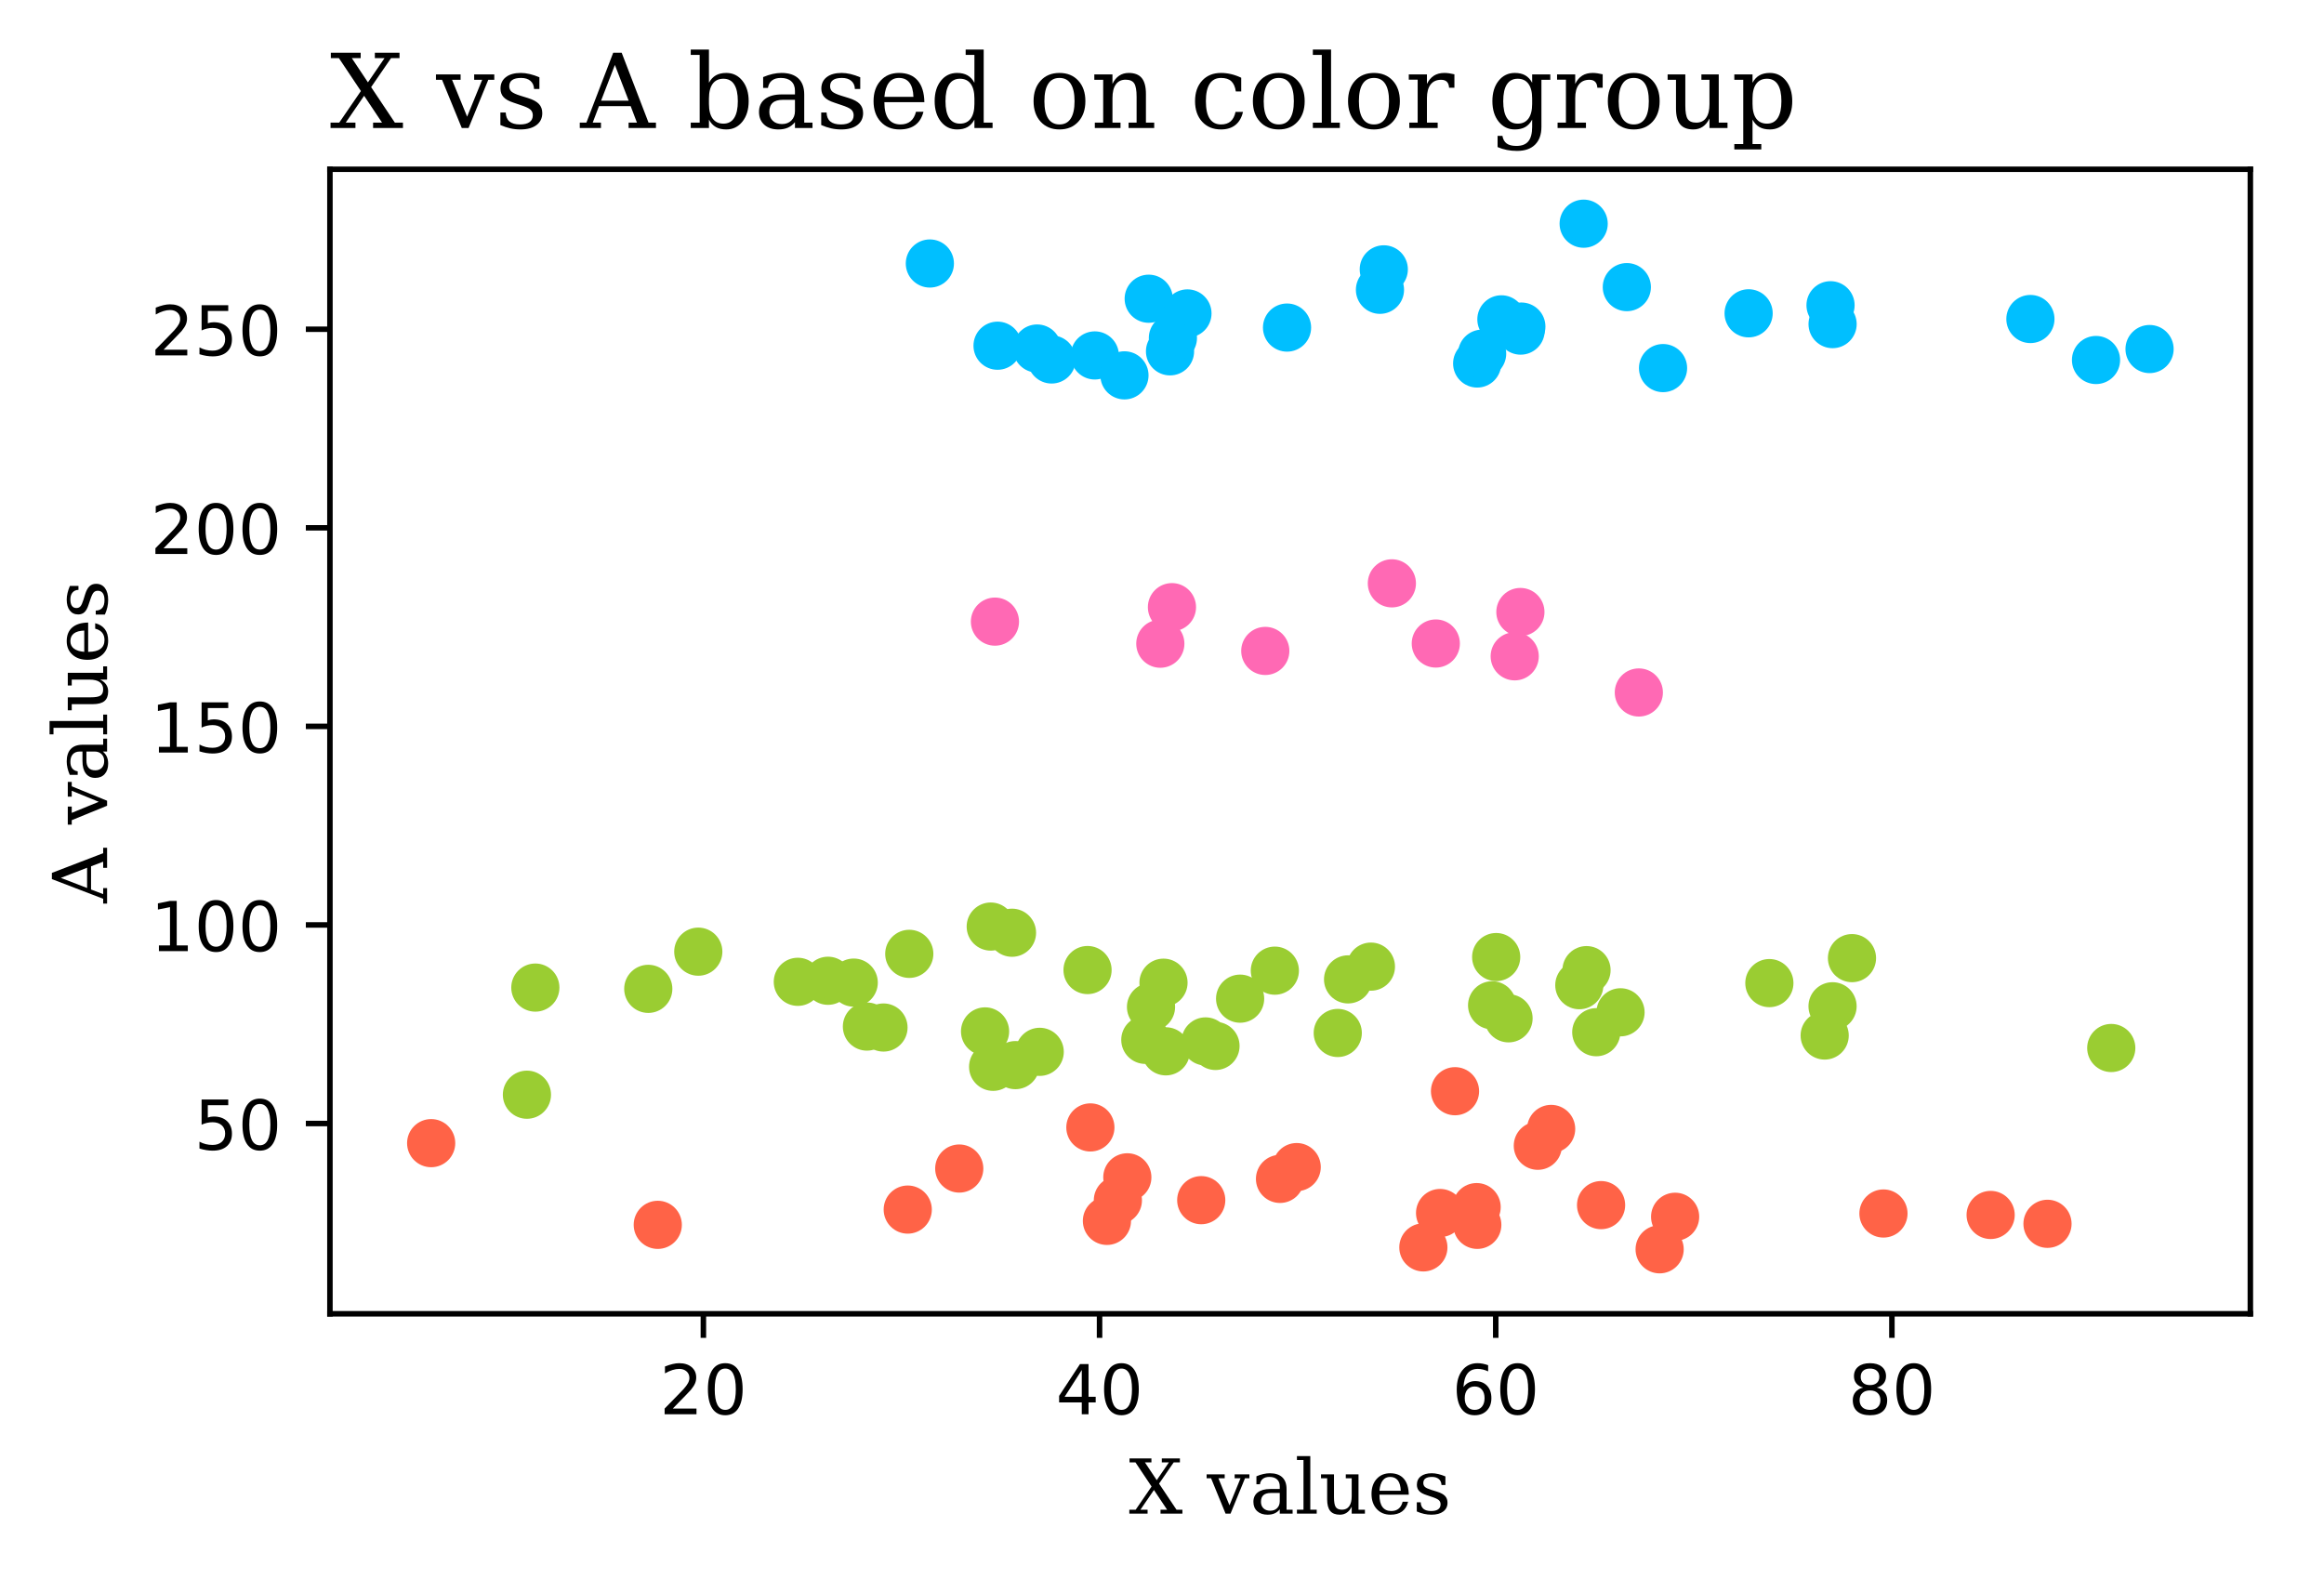 <?xml version="1.0" encoding="utf-8" standalone="no"?>
<!DOCTYPE svg PUBLIC "-//W3C//DTD SVG 1.1//EN"
  "http://www.w3.org/Graphics/SVG/1.1/DTD/svg11.dtd">
<!-- Created with matplotlib (https://matplotlib.org/) -->
<svg height="229.442pt" version="1.1" viewBox="0 0 337.633 229.442" width="337.633pt" xmlns="http://www.w3.org/2000/svg" xmlns:xlink="http://www.w3.org/1999/xlink">
 <defs>
  <style type="text/css">
*{stroke-linecap:butt;stroke-linejoin:round;}
  </style>
 </defs>
 <g id="figure_1">
  <g id="patch_1">
   <path d="M 0 229.442 
L 337.633 229.442 
L 337.633 0 
L 0 0 
z
" style="fill:#ffffff;"/>
  </g>
  <g id="axes_1">
   <g id="patch_2">
    <path d="M 47.933 190.918 
L 326.933 190.918 
L 326.933 24.598 
L 47.933 24.598 
z
" style="fill:#ffffff;"/>
   </g>
   <g id="PathCollection_1">
    <defs>
     <path d="M 0 3 
C 0.796 3 1.559 2.684 2.121 2.121 
C 2.684 1.559 3 0.796 3 0 
C 3 -0.796 2.684 -1.559 2.121 -2.121 
C 1.559 -2.684 0.796 -3 0 -3 
C -0.796 -3 -1.559 -2.684 -2.121 -2.121 
C -2.684 -1.559 -3 -0.796 -3 0 
C -3 0.796 -2.684 1.559 -2.121 2.121 
C -1.559 2.684 -0.796 3 0 3 
z
" id="m7a467b041b" style="stroke:#9acd32;"/>
    </defs>
    <g clip-path="url(#p8c540d943d)">
     <use style="fill:#9acd32;stroke:#9acd32;" x="147.52" xlink:href="#m7a467b041b" y="154.781"/>
     <use style="fill:#9acd32;stroke:#9acd32;" x="231.907" xlink:href="#m7a467b041b" y="149.996"/>
     <use style="fill:#9acd32;stroke:#9acd32;" x="219.162" xlink:href="#m7a467b041b" y="147.979"/>
     <use style="fill:#9acd32;stroke:#9acd32;" x="266.235" xlink:href="#m7a467b041b" y="146.228"/>
     <use style="fill:#9acd32;stroke:#9acd32;" x="128.354" xlink:href="#m7a467b041b" y="149.316"/>
     <use style="fill:#9acd32;stroke:#9acd32;" x="143.111" xlink:href="#m7a467b041b" y="149.881"/>
     <use style="fill:#9acd32;stroke:#9acd32;" x="115.909" xlink:href="#m7a467b041b" y="142.674"/>
     <use style="fill:#9acd32;stroke:#9acd32;" x="195.85" xlink:href="#m7a467b041b" y="142.321"/>
     <use style="fill:#9acd32;stroke:#9acd32;" x="257.055" xlink:href="#m7a467b041b" y="142.861"/>
     <use style="fill:#9acd32;stroke:#9acd32;" x="125.948" xlink:href="#m7a467b041b" y="149.178"/>
     <use style="fill:#9acd32;stroke:#9acd32;" x="180.165" xlink:href="#m7a467b041b" y="145.123"/>
     <use style="fill:#9acd32;stroke:#9acd32;" x="94.182" xlink:href="#m7a467b041b" y="143.697"/>
     <use style="fill:#9acd32;stroke:#9acd32;" x="269.058" xlink:href="#m7a467b041b" y="139.232"/>
     <use style="fill:#9acd32;stroke:#9acd32;" x="216.775" xlink:href="#m7a467b041b" y="146.088"/>
     <use style="fill:#9acd32;stroke:#9acd32;" x="101.448" xlink:href="#m7a467b041b" y="138.293"/>
     <use style="fill:#9acd32;stroke:#9acd32;" x="194.351" xlink:href="#m7a467b041b" y="150.108"/>
     <use style="fill:#9acd32;stroke:#9acd32;" x="167.22" xlink:href="#m7a467b041b" y="146.328"/>
     <use style="fill:#9acd32;stroke:#9acd32;" x="132.101" xlink:href="#m7a467b041b" y="138.611"/>
     <use style="fill:#9acd32;stroke:#9acd32;" x="175.145" xlink:href="#m7a467b041b" y="151.337"/>
     <use style="fill:#9acd32;stroke:#9acd32;" x="229.444" xlink:href="#m7a467b041b" y="143.165"/>
     <use style="fill:#9acd32;stroke:#9acd32;" x="169.375" xlink:href="#m7a467b041b" y="152.776"/>
     <use style="fill:#9acd32;stroke:#9acd32;" x="166.394" xlink:href="#m7a467b041b" y="151.108"/>
     <use style="fill:#9acd32;stroke:#9acd32;" x="157.999" xlink:href="#m7a467b041b" y="140.964"/>
     <use style="fill:#9acd32;stroke:#9acd32;" x="185.211" xlink:href="#m7a467b041b" y="141.053"/>
     <use style="fill:#9acd32;stroke:#9acd32;" x="77.775" xlink:href="#m7a467b041b" y="143.513"/>
     <use style="fill:#9acd32;stroke:#9acd32;" x="176.588" xlink:href="#m7a467b041b" y="151.994"/>
     <use style="fill:#9acd32;stroke:#9acd32;" x="306.726" xlink:href="#m7a467b041b" y="152.292"/>
     <use style="fill:#9acd32;stroke:#9acd32;" x="143.936" xlink:href="#m7a467b041b" y="134.645"/>
     <use style="fill:#9acd32;stroke:#9acd32;" x="147.024" xlink:href="#m7a467b041b" y="135.542"/>
     <use style="fill:#9acd32;stroke:#9acd32;" x="235.431" xlink:href="#m7a467b041b" y="147.105"/>
     <use style="fill:#9acd32;stroke:#9acd32;" x="120.294" xlink:href="#m7a467b041b" y="142.522"/>
     <use style="fill:#9acd32;stroke:#9acd32;" x="144.283" xlink:href="#m7a467b041b" y="155.026"/>
     <use style="fill:#9acd32;stroke:#9acd32;" x="230.491" xlink:href="#m7a467b041b" y="140.977"/>
     <use style="fill:#9acd32;stroke:#9acd32;" x="169.033" xlink:href="#m7a467b041b" y="142.804"/>
     <use style="fill:#9acd32;stroke:#9acd32;" x="76.553" xlink:href="#m7a467b041b" y="159.08"/>
     <use style="fill:#9acd32;stroke:#9acd32;" x="217.366" xlink:href="#m7a467b041b" y="139.077"/>
     <use style="fill:#9acd32;stroke:#9acd32;" x="265.091" xlink:href="#m7a467b041b" y="150.478"/>
     <use style="fill:#9acd32;stroke:#9acd32;" x="199.167" xlink:href="#m7a467b041b" y="140.468"/>
     <use style="fill:#9acd32;stroke:#9acd32;" x="151.05" xlink:href="#m7a467b041b" y="152.85"/>
     <use style="fill:#9acd32;stroke:#9acd32;" x="124.03" xlink:href="#m7a467b041b" y="142.79"/>
    </g>
   </g>
   <g id="PathCollection_2">
    <defs>
     <path d="M 0 3 
C 0.796 3 1.559 2.684 2.121 2.121 
C 2.684 1.559 3 0.796 3 0 
C 3 -0.796 2.684 -1.559 2.121 -2.121 
C 1.559 -2.684 0.796 -3 0 -3 
C -0.796 -3 -1.559 -2.684 -2.121 -2.121 
C -2.684 -1.559 -3 -0.796 -3 0 
C -3 0.796 -2.684 1.559 -2.121 2.121 
C -1.559 2.684 -0.796 3 0 3 
z
" id="ma17509a9e3" style="stroke:#00bfff;"/>
    </defs>
    <g clip-path="url(#p8c540d943d)">
     <use style="fill:#00bfff;stroke:#00bfff;" x="265.942" xlink:href="#ma17509a9e3" y="44.359"/>
     <use style="fill:#00bfff;stroke:#00bfff;" x="220.918" xlink:href="#ma17509a9e3" y="48.042"/>
     <use style="fill:#00bfff;stroke:#00bfff;" x="312.291" xlink:href="#ma17509a9e3" y="50.722"/>
     <use style="fill:#00bfff;stroke:#00bfff;" x="186.982" xlink:href="#ma17509a9e3" y="47.602"/>
     <use style="fill:#00bfff;stroke:#00bfff;" x="172.514" xlink:href="#ma17509a9e3" y="45.546"/>
     <use style="fill:#00bfff;stroke:#00bfff;" x="152.781" xlink:href="#ma17509a9e3" y="52.237"/>
     <use style="fill:#00bfff;stroke:#00bfff;" x="201.038" xlink:href="#ma17509a9e3" y="39.141"/>
     <use style="fill:#00bfff;stroke:#00bfff;" x="218.125" xlink:href="#ma17509a9e3" y="46.407"/>
     <use style="fill:#00bfff;stroke:#00bfff;" x="254.041" xlink:href="#ma17509a9e3" y="45.529"/>
     <use style="fill:#00bfff;stroke:#00bfff;" x="169.982" xlink:href="#ma17509a9e3" y="51.054"/>
     <use style="fill:#00bfff;stroke:#00bfff;" x="294.98" xlink:href="#ma17509a9e3" y="46.358"/>
     <use style="fill:#00bfff;stroke:#00bfff;" x="214.605" xlink:href="#ma17509a9e3" y="52.822"/>
     <use style="fill:#00bfff;stroke:#00bfff;" x="266.241" xlink:href="#ma17509a9e3" y="47.099"/>
     <use style="fill:#00bfff;stroke:#00bfff;" x="304.512" xlink:href="#ma17509a9e3" y="52.315"/>
     <use style="fill:#00bfff;stroke:#00bfff;" x="221.022" xlink:href="#ma17509a9e3" y="47.456"/>
     <use style="fill:#00bfff;stroke:#00bfff;" x="159.056" xlink:href="#ma17509a9e3" y="51.651"/>
     <use style="fill:#00bfff;stroke:#00bfff;" x="144.926" xlink:href="#ma17509a9e3" y="50.237"/>
     <use style="fill:#00bfff;stroke:#00bfff;" x="241.609" xlink:href="#ma17509a9e3" y="53.49"/>
     <use style="fill:#00bfff;stroke:#00bfff;" x="166.886" xlink:href="#ma17509a9e3" y="43.41"/>
     <use style="fill:#00bfff;stroke:#00bfff;" x="135.091" xlink:href="#ma17509a9e3" y="38.291"/>
     <use style="fill:#00bfff;stroke:#00bfff;" x="163.362" xlink:href="#ma17509a9e3" y="54.546"/>
     <use style="fill:#00bfff;stroke:#00bfff;" x="215.324" xlink:href="#ma17509a9e3" y="51.397"/>
     <use style="fill:#00bfff;stroke:#00bfff;" x="170.4" xlink:href="#ma17509a9e3" y="49.119"/>
     <use style="fill:#00bfff;stroke:#00bfff;" x="200.483" xlink:href="#ma17509a9e3" y="42.111"/>
     <use style="fill:#00bfff;stroke:#00bfff;" x="230.076" xlink:href="#ma17509a9e3" y="32.507"/>
     <use style="fill:#00bfff;stroke:#00bfff;" x="236.347" xlink:href="#ma17509a9e3" y="41.724"/>
     <use style="fill:#00bfff;stroke:#00bfff;" x="150.678" xlink:href="#ma17509a9e3" y="50.646"/>
    </g>
   </g>
   <g id="PathCollection_3">
    <defs>
     <path d="M 0 3 
C 0.796 3 1.559 2.684 2.121 2.121 
C 2.684 1.559 3 0.796 3 0 
C 3 -0.796 2.684 -1.559 2.121 -2.121 
C 1.559 -2.684 0.796 -3 0 -3 
C -0.796 -3 -1.559 -2.684 -2.121 -2.121 
C -2.684 -1.559 -3 -0.796 -3 0 
C -3 0.796 -2.684 1.559 -2.121 2.121 
C -1.559 2.684 -0.796 3 0 3 
z
" id="m6ec598c505" style="stroke:#ff69b4;"/>
    </defs>
    <g clip-path="url(#p8c540d943d)">
     <use style="fill:#ff69b4;stroke:#ff69b4;" x="238.091" xlink:href="#m6ec598c505" y="100.628"/>
     <use style="fill:#ff69b4;stroke:#ff69b4;" x="202.213" xlink:href="#m6ec598c505" y="84.77"/>
     <use style="fill:#ff69b4;stroke:#ff69b4;" x="144.547" xlink:href="#m6ec598c505" y="90.332"/>
     <use style="fill:#ff69b4;stroke:#ff69b4;" x="170.262" xlink:href="#m6ec598c505" y="88.231"/>
     <use style="fill:#ff69b4;stroke:#ff69b4;" x="183.823" xlink:href="#m6ec598c505" y="94.591"/>
     <use style="fill:#ff69b4;stroke:#ff69b4;" x="220.059" xlink:href="#m6ec598c505" y="95.374"/>
     <use style="fill:#ff69b4;stroke:#ff69b4;" x="220.884" xlink:href="#m6ec598c505" y="88.935"/>
     <use style="fill:#ff69b4;stroke:#ff69b4;" x="208.595" xlink:href="#m6ec598c505" y="93.514"/>
     <use style="fill:#ff69b4;stroke:#ff69b4;" x="168.573" xlink:href="#m6ec598c505" y="93.54"/>
    </g>
   </g>
   <g id="PathCollection_4">
    <defs>
     <path d="M 0 3 
C 0.796 3 1.559 2.684 2.121 2.121 
C 2.684 1.559 3 0.796 3 0 
C 3 -0.796 2.684 -1.559 2.121 -2.121 
C 1.559 -2.684 0.796 -3 0 -3 
C -0.796 -3 -1.559 -2.684 -2.121 -2.121 
C -2.684 -1.559 -3 -0.796 -3 0 
C -3 0.796 -2.684 1.559 -2.121 2.121 
C -1.559 2.684 -0.796 3 0 3 
z
" id="m270d23e7ea" style="stroke:#ff6347;"/>
    </defs>
    <g clip-path="url(#p8c540d943d)">
     <use style="fill:#ff6347;stroke:#ff6347;" x="185.961" xlink:href="#m270d23e7ea" y="171.313"/>
     <use style="fill:#ff6347;stroke:#ff6347;" x="214.527" xlink:href="#m270d23e7ea" y="175.414"/>
     <use style="fill:#ff6347;stroke:#ff6347;" x="273.63" xlink:href="#m270d23e7ea" y="176.343"/>
     <use style="fill:#ff6347;stroke:#ff6347;" x="174.517" xlink:href="#m270d23e7ea" y="174.404"/>
     <use style="fill:#ff6347;stroke:#ff6347;" x="241.114" xlink:href="#m270d23e7ea" y="181.544"/>
     <use style="fill:#ff6347;stroke:#ff6347;" x="206.788" xlink:href="#m270d23e7ea" y="181.267"/>
     <use style="fill:#ff6347;stroke:#ff6347;" x="223.418" xlink:href="#m270d23e7ea" y="166.498"/>
     <use style="fill:#ff6347;stroke:#ff6347;" x="131.878" xlink:href="#m270d23e7ea" y="175.773"/>
     <use style="fill:#ff6347;stroke:#ff6347;" x="243.364" xlink:href="#m270d23e7ea" y="176.817"/>
     <use style="fill:#ff6347;stroke:#ff6347;" x="95.562" xlink:href="#m270d23e7ea" y="177.99"/>
     <use style="fill:#ff6347;stroke:#ff6347;" x="297.462" xlink:href="#m270d23e7ea" y="177.84"/>
     <use style="fill:#ff6347;stroke:#ff6347;" x="162.406" xlink:href="#m270d23e7ea" y="174.427"/>
     <use style="fill:#ff6347;stroke:#ff6347;" x="211.386" xlink:href="#m270d23e7ea" y="158.571"/>
     <use style="fill:#ff6347;stroke:#ff6347;" x="188.385" xlink:href="#m270d23e7ea" y="169.598"/>
     <use style="fill:#ff6347;stroke:#ff6347;" x="209.216" xlink:href="#m270d23e7ea" y="176.27"/>
     <use style="fill:#ff6347;stroke:#ff6347;" x="158.411" xlink:href="#m270d23e7ea" y="163.835"/>
     <use style="fill:#ff6347;stroke:#ff6347;" x="160.816" xlink:href="#m270d23e7ea" y="177.415"/>
     <use style="fill:#ff6347;stroke:#ff6347;" x="214.623" xlink:href="#m270d23e7ea" y="177.99"/>
     <use style="fill:#ff6347;stroke:#ff6347;" x="225.352" xlink:href="#m270d23e7ea" y="164.053"/>
     <use style="fill:#ff6347;stroke:#ff6347;" x="139.361" xlink:href="#m270d23e7ea" y="169.808"/>
     <use style="fill:#ff6347;stroke:#ff6347;" x="163.779" xlink:href="#m270d23e7ea" y="171.084"/>
     <use style="fill:#ff6347;stroke:#ff6347;" x="232.606" xlink:href="#m270d23e7ea" y="175.124"/>
     <use style="fill:#ff6347;stroke:#ff6347;" x="62.64" xlink:href="#m270d23e7ea" y="166.119"/>
     <use style="fill:#ff6347;stroke:#ff6347;" x="289.203" xlink:href="#m270d23e7ea" y="176.554"/>
    </g>
   </g>
   <g id="matplotlib.axis_1">
    <g id="xtick_1">
     <g id="line2d_1">
      <defs>
       <path d="M 0 0 
L 0 3.5 
" id="m858013a6af" style="stroke:#000000;stroke-width:0.8;"/>
      </defs>
      <g>
       <use style="stroke:#000000;stroke-width:0.8;" x="102.188" xlink:href="#m858013a6af" y="190.918"/>
      </g>
     </g>
     <g id="text_1">
      <!-- 20 -->
      <defs>
       <path d="M 19.188 8.297 
L 53.609 8.297 
L 53.609 0 
L 7.328 0 
L 7.328 8.297 
Q 12.938 14.109 22.625 23.891 
Q 32.328 33.688 34.812 36.531 
Q 39.547 41.844 41.422 45.531 
Q 43.312 49.219 43.312 52.781 
Q 43.312 58.594 39.234 62.25 
Q 35.156 65.922 28.609 65.922 
Q 23.969 65.922 18.812 64.312 
Q 13.672 62.703 7.812 59.422 
L 7.812 69.391 
Q 13.766 71.781 18.938 73 
Q 24.125 74.219 28.422 74.219 
Q 39.75 74.219 46.484 68.547 
Q 53.219 62.891 53.219 53.422 
Q 53.219 48.922 51.531 44.891 
Q 49.859 40.875 45.406 35.406 
Q 44.188 33.984 37.641 27.219 
Q 31.109 20.453 19.188 8.297 
z
" id="DejaVuSans-50"/>
       <path d="M 31.781 66.406 
Q 24.172 66.406 20.328 58.906 
Q 16.5 51.422 16.5 36.375 
Q 16.5 21.391 20.328 13.891 
Q 24.172 6.391 31.781 6.391 
Q 39.453 6.391 43.281 13.891 
Q 47.125 21.391 47.125 36.375 
Q 47.125 51.422 43.281 58.906 
Q 39.453 66.406 31.781 66.406 
z
M 31.781 74.219 
Q 44.047 74.219 50.516 64.516 
Q 56.984 54.828 56.984 36.375 
Q 56.984 17.969 50.516 8.266 
Q 44.047 -1.422 31.781 -1.422 
Q 19.531 -1.422 13.062 8.266 
Q 6.594 17.969 6.594 36.375 
Q 6.594 54.828 13.062 64.516 
Q 19.531 74.219 31.781 74.219 
z
" id="DejaVuSans-48"/>
      </defs>
      <g transform="translate(95.825 205.516)scale(0.1 -0.1)">
       <use xlink:href="#DejaVuSans-50"/>
       <use x="63.623" xlink:href="#DejaVuSans-48"/>
      </g>
     </g>
    </g>
    <g id="xtick_2">
     <g id="line2d_2">
      <g>
       <use style="stroke:#000000;stroke-width:0.8;" x="159.744" xlink:href="#m858013a6af" y="190.918"/>
      </g>
     </g>
     <g id="text_2">
      <!-- 40 -->
      <defs>
       <path d="M 37.797 64.312 
L 12.891 25.391 
L 37.797 25.391 
z
M 35.203 72.906 
L 47.609 72.906 
L 47.609 25.391 
L 58.016 25.391 
L 58.016 17.188 
L 47.609 17.188 
L 47.609 0 
L 37.797 0 
L 37.797 17.188 
L 4.891 17.188 
L 4.891 26.703 
z
" id="DejaVuSans-52"/>
      </defs>
      <g transform="translate(153.382 205.516)scale(0.1 -0.1)">
       <use xlink:href="#DejaVuSans-52"/>
       <use x="63.623" xlink:href="#DejaVuSans-48"/>
      </g>
     </g>
    </g>
    <g id="xtick_3">
     <g id="line2d_3">
      <g>
       <use style="stroke:#000000;stroke-width:0.8;" x="217.301" xlink:href="#m858013a6af" y="190.918"/>
      </g>
     </g>
     <g id="text_3">
      <!-- 60 -->
      <defs>
       <path d="M 33.016 40.375 
Q 26.375 40.375 22.484 35.828 
Q 18.609 31.297 18.609 23.391 
Q 18.609 15.531 22.484 10.953 
Q 26.375 6.391 33.016 6.391 
Q 39.656 6.391 43.531 10.953 
Q 47.406 15.531 47.406 23.391 
Q 47.406 31.297 43.531 35.828 
Q 39.656 40.375 33.016 40.375 
z
M 52.594 71.297 
L 52.594 62.312 
Q 48.875 64.062 45.094 64.984 
Q 41.312 65.922 37.594 65.922 
Q 27.828 65.922 22.672 59.328 
Q 17.531 52.734 16.797 39.406 
Q 19.672 43.656 24.016 45.922 
Q 28.375 48.188 33.594 48.188 
Q 44.578 48.188 50.953 41.516 
Q 57.328 34.859 57.328 23.391 
Q 57.328 12.156 50.688 5.359 
Q 44.047 -1.422 33.016 -1.422 
Q 20.359 -1.422 13.672 8.266 
Q 6.984 17.969 6.984 36.375 
Q 6.984 53.656 15.188 63.938 
Q 23.391 74.219 37.203 74.219 
Q 40.922 74.219 44.703 73.484 
Q 48.484 72.75 52.594 71.297 
z
" id="DejaVuSans-54"/>
      </defs>
      <g transform="translate(210.938 205.516)scale(0.1 -0.1)">
       <use xlink:href="#DejaVuSans-54"/>
       <use x="63.623" xlink:href="#DejaVuSans-48"/>
      </g>
     </g>
    </g>
    <g id="xtick_4">
     <g id="line2d_4">
      <g>
       <use style="stroke:#000000;stroke-width:0.8;" x="274.857" xlink:href="#m858013a6af" y="190.918"/>
      </g>
     </g>
     <g id="text_4">
      <!-- 80 -->
      <defs>
       <path d="M 31.781 34.625 
Q 24.75 34.625 20.719 30.859 
Q 16.703 27.094 16.703 20.516 
Q 16.703 13.922 20.719 10.156 
Q 24.75 6.391 31.781 6.391 
Q 38.812 6.391 42.859 10.172 
Q 46.922 13.969 46.922 20.516 
Q 46.922 27.094 42.891 30.859 
Q 38.875 34.625 31.781 34.625 
z
M 21.922 38.812 
Q 15.578 40.375 12.031 44.719 
Q 8.5 49.078 8.5 55.328 
Q 8.5 64.062 14.719 69.141 
Q 20.953 74.219 31.781 74.219 
Q 42.672 74.219 48.875 69.141 
Q 55.078 64.062 55.078 55.328 
Q 55.078 49.078 51.531 44.719 
Q 48 40.375 41.703 38.812 
Q 48.828 37.156 52.797 32.312 
Q 56.781 27.484 56.781 20.516 
Q 56.781 9.906 50.312 4.234 
Q 43.844 -1.422 31.781 -1.422 
Q 19.734 -1.422 13.25 4.234 
Q 6.781 9.906 6.781 20.516 
Q 6.781 27.484 10.781 32.312 
Q 14.797 37.156 21.922 38.812 
z
M 18.312 54.391 
Q 18.312 48.734 21.844 45.562 
Q 25.391 42.391 31.781 42.391 
Q 38.141 42.391 41.719 45.562 
Q 45.312 48.734 45.312 54.391 
Q 45.312 60.062 41.719 63.234 
Q 38.141 66.406 31.781 66.406 
Q 25.391 66.406 21.844 63.234 
Q 18.312 60.062 18.312 54.391 
z
" id="DejaVuSans-56"/>
      </defs>
      <g transform="translate(268.495 205.516)scale(0.1 -0.1)">
       <use xlink:href="#DejaVuSans-56"/>
       <use x="63.623" xlink:href="#DejaVuSans-48"/>
      </g>
     </g>
    </g>
    <g id="text_5">
     <!-- X values -->
     <defs>
      <path d="M 33.109 31.203 
L 15.281 5.172 
L 24.703 5.172 
L 24.703 0 
L 0.594 0 
L 0.594 5.172 
L 8.984 5.172 
L 29.984 35.797 
L 8.688 67.672 
L 0.875 67.672 
L 0.875 72.906 
L 29.781 72.906 
L 29.781 67.672 
L 21.188 67.672 
L 36.812 44.188 
L 52.875 67.672 
L 43.5 67.672 
L 43.5 72.906 
L 67.391 72.906 
L 67.391 67.672 
L 59.188 67.672 
L 39.891 39.594 
L 62.891 5.172 
L 70.703 5.172 
L 70.703 0 
L 41.797 0 
L 41.797 5.172 
L 50.484 5.172 
z
" id="DejaVuSerif-88"/>
      <path id="DejaVuSerif-32"/>
      <path d="M 24.703 0 
L 5.609 46.688 
L -0.297 46.688 
L -0.297 51.906 
L 23.578 51.906 
L 23.578 46.688 
L 15.281 46.688 
L 29.891 10.984 
L 44.484 46.688 
L 36.719 46.688 
L 36.719 51.906 
L 56.203 51.906 
L 56.203 46.688 
L 50.391 46.688 
L 31.297 0 
z
" id="DejaVuSerif-118"/>
      <path d="M 39.797 16.312 
L 39.797 27.297 
L 28.219 27.297 
Q 21.531 27.297 18.25 24.406 
Q 14.984 21.531 14.984 15.578 
Q 14.984 10.156 18.297 6.984 
Q 21.625 3.812 27.297 3.812 
Q 32.906 3.812 36.344 7.281 
Q 39.797 10.75 39.797 16.312 
z
M 48.781 32.422 
L 48.781 5.172 
L 56.781 5.172 
L 56.781 0 
L 39.797 0 
L 39.797 5.609 
Q 36.812 2 32.906 0.281 
Q 29 -1.422 23.781 -1.422 
Q 15.141 -1.422 10.062 3.172 
Q 4.984 7.766 4.984 15.578 
Q 4.984 23.641 10.797 28.078 
Q 16.609 32.516 27.203 32.516 
L 39.797 32.516 
L 39.797 36.078 
Q 39.797 42 36.203 45.234 
Q 32.625 48.484 26.125 48.484 
Q 20.75 48.484 17.578 46.047 
Q 14.406 43.609 13.625 38.812 
L 8.984 38.812 
L 8.984 49.312 
Q 13.672 51.312 18.094 52.312 
Q 22.516 53.328 26.703 53.328 
Q 37.5 53.328 43.141 47.969 
Q 48.781 42.625 48.781 32.422 
z
" id="DejaVuSerif-97"/>
      <path d="M 20.516 5.172 
L 29 5.172 
L 29 0 
L 2.875 0 
L 2.875 5.172 
L 11.531 5.172 
L 11.531 70.797 
L 2.875 70.797 
L 2.875 75.984 
L 20.516 75.984 
z
" id="DejaVuSerif-108"/>
      <path d="M 35.406 51.906 
L 52.203 51.906 
L 52.203 5.172 
L 60.688 5.172 
L 60.688 0 
L 43.219 0 
L 43.219 9.188 
Q 40.719 4 36.766 1.281 
Q 32.812 -1.422 27.594 -1.422 
Q 18.953 -1.422 14.875 3.484 
Q 10.797 8.406 10.797 18.891 
L 10.797 46.688 
L 2.688 46.688 
L 2.688 51.906 
L 19.828 51.906 
L 19.828 21.688 
Q 19.828 12.203 22.141 8.688 
Q 24.469 5.172 30.422 5.172 
Q 36.672 5.172 39.938 9.766 
Q 43.219 14.359 43.219 23.094 
L 43.219 46.688 
L 35.406 46.688 
z
" id="DejaVuSerif-117"/>
      <path d="M 54.203 25 
L 15.484 25 
L 15.484 24.609 
Q 15.484 14.109 19.438 8.766 
Q 23.391 3.422 31.109 3.422 
Q 37.016 3.422 40.797 6.516 
Q 44.578 9.625 46.094 15.719 
L 53.328 15.719 
Q 51.172 7.172 45.375 2.875 
Q 39.594 -1.422 30.172 -1.422 
Q 18.797 -1.422 11.891 6.078 
Q 4.984 13.578 4.984 25.984 
Q 4.984 38.281 11.766 45.797 
Q 18.562 53.328 29.594 53.328 
Q 41.359 53.328 47.656 46.062 
Q 53.953 38.812 54.203 25 
z
M 43.609 30.172 
Q 43.312 39.266 39.766 43.875 
Q 36.234 48.484 29.594 48.484 
Q 23.391 48.484 19.828 43.844 
Q 16.266 39.203 15.484 30.172 
z
" id="DejaVuSerif-101"/>
      <path d="M 5.609 2.875 
L 5.609 14.984 
L 10.797 14.984 
Q 10.984 9.188 14.422 6.297 
Q 17.875 3.422 24.609 3.422 
Q 30.672 3.422 33.844 5.688 
Q 37.016 7.953 37.016 12.312 
Q 37.016 15.719 34.688 17.812 
Q 32.375 19.922 24.906 22.312 
L 18.406 24.516 
Q 11.719 26.656 8.719 29.875 
Q 5.719 33.109 5.719 38.094 
Q 5.719 45.219 10.938 49.266 
Q 16.156 53.328 25.391 53.328 
Q 29.5 53.328 34.031 52.25 
Q 38.578 51.172 43.406 49.125 
L 43.406 37.797 
L 38.234 37.797 
Q 38.031 42.828 34.703 45.656 
Q 31.391 48.484 25.688 48.484 
Q 20.016 48.484 17.109 46.484 
Q 14.203 44.484 14.203 40.484 
Q 14.203 37.203 16.406 35.219 
Q 18.609 33.25 25.203 31.203 
L 32.328 29 
Q 39.703 26.703 42.938 23.266 
Q 46.188 19.828 46.188 14.406 
Q 46.188 7.031 40.547 2.797 
Q 34.906 -1.422 25 -1.422 
Q 19.969 -1.422 15.188 -0.344 
Q 10.406 0.734 5.609 2.875 
z
" id="DejaVuSerif-115"/>
     </defs>
     <g transform="translate(164.004 219.954)scale(0.11 -0.11)">
      <use xlink:href="#DejaVuSerif-88"/>
      <use x="71.191" xlink:href="#DejaVuSerif-32"/>
      <use x="102.979" xlink:href="#DejaVuSerif-118"/>
      <use x="159.473" xlink:href="#DejaVuSerif-97"/>
      <use x="219.092" xlink:href="#DejaVuSerif-108"/>
      <use x="251.074" xlink:href="#DejaVuSerif-117"/>
      <use x="315.479" xlink:href="#DejaVuSerif-101"/>
      <use x="374.658" xlink:href="#DejaVuSerif-115"/>
     </g>
    </g>
   </g>
   <g id="matplotlib.axis_2">
    <g id="ytick_1">
     <g id="line2d_5">
      <defs>
       <path d="M 0 0 
L -3.5 0 
" id="m3e977181ed" style="stroke:#000000;stroke-width:0.8;"/>
      </defs>
      <g>
       <use style="stroke:#000000;stroke-width:0.8;" x="47.933" xlink:href="#m3e977181ed" y="163.269"/>
      </g>
     </g>
     <g id="text_6">
      <!-- 50 -->
      <defs>
       <path d="M 10.797 72.906 
L 49.516 72.906 
L 49.516 64.594 
L 19.828 64.594 
L 19.828 46.734 
Q 21.969 47.469 24.109 47.828 
Q 26.266 48.188 28.422 48.188 
Q 40.625 48.188 47.75 41.5 
Q 54.891 34.812 54.891 23.391 
Q 54.891 11.625 47.562 5.094 
Q 40.234 -1.422 26.906 -1.422 
Q 22.312 -1.422 17.547 -0.641 
Q 12.797 0.141 7.719 1.703 
L 7.719 11.625 
Q 12.109 9.234 16.797 8.062 
Q 21.484 6.891 26.703 6.891 
Q 35.156 6.891 40.078 11.328 
Q 45.016 15.766 45.016 23.391 
Q 45.016 31 40.078 35.438 
Q 35.156 39.891 26.703 39.891 
Q 22.75 39.891 18.812 39.016 
Q 14.891 38.141 10.797 36.281 
z
" id="DejaVuSans-53"/>
      </defs>
      <g transform="translate(28.208 167.068)scale(0.1 -0.1)">
       <use xlink:href="#DejaVuSans-53"/>
       <use x="63.623" xlink:href="#DejaVuSans-48"/>
      </g>
     </g>
    </g>
    <g id="ytick_2">
     <g id="line2d_6">
      <g>
       <use style="stroke:#000000;stroke-width:0.8;" x="47.933" xlink:href="#m3e977181ed" y="134.413"/>
      </g>
     </g>
     <g id="text_7">
      <!-- 100 -->
      <defs>
       <path d="M 12.406 8.297 
L 28.516 8.297 
L 28.516 63.922 
L 10.984 60.406 
L 10.984 69.391 
L 28.422 72.906 
L 38.281 72.906 
L 38.281 8.297 
L 54.391 8.297 
L 54.391 0 
L 12.406 0 
z
" id="DejaVuSans-49"/>
      </defs>
      <g transform="translate(21.846 138.212)scale(0.1 -0.1)">
       <use xlink:href="#DejaVuSans-49"/>
       <use x="63.623" xlink:href="#DejaVuSans-48"/>
       <use x="127.246" xlink:href="#DejaVuSans-48"/>
      </g>
     </g>
    </g>
    <g id="ytick_3">
     <g id="line2d_7">
      <g>
       <use style="stroke:#000000;stroke-width:0.8;" x="47.933" xlink:href="#m3e977181ed" y="105.557"/>
      </g>
     </g>
     <g id="text_8">
      <!-- 150 -->
      <g transform="translate(21.846 109.356)scale(0.1 -0.1)">
       <use xlink:href="#DejaVuSans-49"/>
       <use x="63.623" xlink:href="#DejaVuSans-53"/>
       <use x="127.246" xlink:href="#DejaVuSans-48"/>
      </g>
     </g>
    </g>
    <g id="ytick_4">
     <g id="line2d_8">
      <g>
       <use style="stroke:#000000;stroke-width:0.8;" x="47.933" xlink:href="#m3e977181ed" y="76.701"/>
      </g>
     </g>
     <g id="text_9">
      <!-- 200 -->
      <g transform="translate(21.846 80.501)scale(0.1 -0.1)">
       <use xlink:href="#DejaVuSans-50"/>
       <use x="63.623" xlink:href="#DejaVuSans-48"/>
       <use x="127.246" xlink:href="#DejaVuSans-48"/>
      </g>
     </g>
    </g>
    <g id="ytick_5">
     <g id="line2d_9">
      <g>
       <use style="stroke:#000000;stroke-width:0.8;" x="47.933" xlink:href="#m3e977181ed" y="47.845"/>
      </g>
     </g>
     <g id="text_10">
      <!-- 250 -->
      <g transform="translate(21.846 51.645)scale(0.1 -0.1)">
       <use xlink:href="#DejaVuSans-50"/>
       <use x="63.623" xlink:href="#DejaVuSans-53"/>
       <use x="127.246" xlink:href="#DejaVuSans-48"/>
      </g>
     </g>
    </g>
    <g id="text_11">
     <!-- A values -->
     <defs>
      <path d="M 20.016 26.422 
L 46.781 26.422 
L 33.406 61.078 
z
M -0.594 0 
L -0.594 5.172 
L 5.812 5.172 
L 31.781 72.906 
L 39.984 72.906 
L 66.016 5.172 
L 73.188 5.172 
L 73.188 0 
L 46.688 0 
L 46.688 5.172 
L 54.781 5.172 
L 48.688 21.188 
L 18.016 21.188 
L 11.922 5.172 
L 19.922 5.172 
L 19.922 0 
z
" id="DejaVuSerif-65"/>
     </defs>
     <g transform="translate(15.558 131.244)rotate(-90)scale(0.11 -0.11)">
      <use xlink:href="#DejaVuSerif-65"/>
      <use x="72.217" xlink:href="#DejaVuSerif-32"/>
      <use x="104.004" xlink:href="#DejaVuSerif-118"/>
      <use x="160.498" xlink:href="#DejaVuSerif-97"/>
      <use x="220.117" xlink:href="#DejaVuSerif-108"/>
      <use x="252.1" xlink:href="#DejaVuSerif-117"/>
      <use x="316.504" xlink:href="#DejaVuSerif-101"/>
      <use x="375.684" xlink:href="#DejaVuSerif-115"/>
     </g>
    </g>
   </g>
   <g id="patch_3">
    <path d="M 47.933 190.918 
L 47.933 24.598 
" style="fill:none;stroke:#000000;stroke-linecap:square;stroke-linejoin:miter;stroke-width:0.8;"/>
   </g>
   <g id="patch_4">
    <path d="M 326.933 190.918 
L 326.933 24.598 
" style="fill:none;stroke:#000000;stroke-linecap:square;stroke-linejoin:miter;stroke-width:0.8;"/>
   </g>
   <g id="patch_5">
    <path d="M 47.933 190.918 
L 326.933 190.918 
" style="fill:none;stroke:#000000;stroke-linecap:square;stroke-linejoin:miter;stroke-width:0.8;"/>
   </g>
   <g id="patch_6">
    <path d="M 47.933 24.598 
L 326.933 24.598 
" style="fill:none;stroke:#000000;stroke-linecap:square;stroke-linejoin:miter;stroke-width:0.8;"/>
   </g>
   <g id="text_12">
    <!-- X vs A based on color group -->
    <defs>
     <path d="M 11.531 5.172 
L 11.531 70.797 
L 2.875 70.797 
L 2.875 75.984 
L 20.516 75.984 
L 20.516 43.797 
Q 23.141 48.688 27.219 51 
Q 31.297 53.328 37.312 53.328 
Q 46.875 53.328 52.922 45.75 
Q 58.984 38.188 58.984 25.984 
Q 58.984 13.766 52.922 6.172 
Q 46.875 -1.422 37.312 -1.422 
Q 31.297 -1.422 27.219 0.891 
Q 23.141 3.219 20.516 8.109 
L 20.516 0 
L 2.875 0 
L 2.875 5.172 
z
M 20.516 23.391 
Q 20.516 14.016 24.094 9.109 
Q 27.688 4.203 34.516 4.203 
Q 41.406 4.203 44.938 9.719 
Q 48.484 15.234 48.484 25.984 
Q 48.484 36.766 44.938 42.234 
Q 41.406 47.703 34.516 47.703 
Q 27.688 47.703 24.094 42.766 
Q 20.516 37.844 20.516 28.516 
z
" id="DejaVuSerif-98"/>
     <path d="M 52.484 5.172 
L 61.078 5.172 
L 61.078 0 
L 43.5 0 
L 43.5 8.109 
Q 40.875 3.219 36.797 0.891 
Q 32.719 -1.422 26.703 -1.422 
Q 17.141 -1.422 11.062 6.172 
Q 4.984 13.766 4.984 25.984 
Q 4.984 38.188 11.031 45.75 
Q 17.094 53.328 26.703 53.328 
Q 32.719 53.328 36.797 51 
Q 40.875 48.688 43.5 43.797 
L 43.5 70.797 
L 35.016 70.797 
L 35.016 75.984 
L 52.484 75.984 
z
M 43.5 23.391 
L 43.5 28.516 
Q 43.5 37.844 39.906 42.766 
Q 36.328 47.703 29.5 47.703 
Q 22.562 47.703 19.016 42.234 
Q 15.484 36.766 15.484 25.984 
Q 15.484 15.234 19.016 9.719 
Q 22.562 4.203 29.5 4.203 
Q 36.328 4.203 39.906 9.109 
Q 43.5 14.016 43.5 23.391 
z
" id="DejaVuSerif-100"/>
     <path d="M 30.078 3.422 
Q 37.312 3.422 40.984 9.125 
Q 44.672 14.844 44.672 25.984 
Q 44.672 37.109 40.984 42.797 
Q 37.312 48.484 30.078 48.484 
Q 22.859 48.484 19.172 42.797 
Q 15.484 37.109 15.484 25.984 
Q 15.484 14.844 19.188 9.125 
Q 22.906 3.422 30.078 3.422 
z
M 30.078 -1.422 
Q 18.75 -1.422 11.859 6.078 
Q 4.984 13.578 4.984 25.984 
Q 4.984 38.375 11.844 45.844 
Q 18.703 53.328 30.078 53.328 
Q 41.453 53.328 48.312 45.844 
Q 55.172 38.375 55.172 25.984 
Q 55.172 13.578 48.312 6.078 
Q 41.453 -1.422 30.078 -1.422 
z
" id="DejaVuSerif-111"/>
     <path d="M 4.109 0 
L 4.109 5.172 
L 12.203 5.172 
L 12.203 46.688 
L 3.609 46.688 
L 3.609 51.906 
L 21.188 51.906 
L 21.188 42.672 
Q 23.688 47.953 27.656 50.641 
Q 31.641 53.328 36.922 53.328 
Q 45.516 53.328 49.562 48.391 
Q 53.609 43.453 53.609 33.016 
L 53.609 5.172 
L 61.625 5.172 
L 61.625 0 
L 36.812 0 
L 36.812 5.172 
L 44.578 5.172 
L 44.578 30.172 
Q 44.578 39.703 42.234 43.234 
Q 39.891 46.781 33.984 46.781 
Q 27.734 46.781 24.453 42.203 
Q 21.188 37.641 21.188 28.906 
L 21.188 5.172 
L 29 5.172 
L 29 0 
z
" id="DejaVuSerif-110"/>
     <path d="M 51.422 15.578 
Q 49.516 7.281 44.094 2.922 
Q 38.672 -1.422 30.078 -1.422 
Q 18.75 -1.422 11.859 6.078 
Q 4.984 13.578 4.984 25.984 
Q 4.984 38.422 11.859 45.875 
Q 18.75 53.328 30.078 53.328 
Q 35.016 53.328 39.891 52.172 
Q 44.781 51.031 49.703 48.688 
L 49.703 35.406 
L 44.484 35.406 
Q 43.453 42.234 40.016 45.359 
Q 36.578 48.484 30.172 48.484 
Q 22.906 48.484 19.188 42.844 
Q 15.484 37.203 15.484 25.984 
Q 15.484 14.75 19.172 9.078 
Q 22.859 3.422 30.172 3.422 
Q 35.984 3.422 39.453 6.438 
Q 42.922 9.469 44.188 15.578 
z
" id="DejaVuSerif-99"/>
     <path d="M 47.797 52 
L 47.797 39.016 
L 42.625 39.016 
Q 42.391 42.875 40.484 44.781 
Q 38.578 46.688 34.906 46.688 
Q 28.266 46.688 24.719 42.094 
Q 21.188 37.5 21.188 28.906 
L 21.188 5.172 
L 31.594 5.172 
L 31.594 0 
L 4.109 0 
L 4.109 5.172 
L 12.203 5.172 
L 12.203 46.781 
L 3.609 46.781 
L 3.609 51.906 
L 21.188 51.906 
L 21.188 42.672 
Q 23.828 48.094 27.969 50.703 
Q 32.125 53.328 38.094 53.328 
Q 40.281 53.328 42.703 52.984 
Q 45.125 52.641 47.797 52 
z
" id="DejaVuSerif-114"/>
     <path d="M 52.484 46.688 
L 52.484 1.125 
Q 52.484 -10.062 46.328 -16.141 
Q 40.188 -22.219 28.812 -22.219 
Q 23.688 -22.219 19 -21.281 
Q 14.312 -20.359 10.016 -18.5 
L 10.016 -7.625 
L 14.703 -7.625 
Q 15.578 -12.703 18.844 -15.047 
Q 22.125 -17.391 28.219 -17.391 
Q 36.141 -17.391 39.812 -12.922 
Q 43.5 -8.453 43.5 1.125 
L 43.5 8.109 
Q 40.875 3.219 36.797 0.891 
Q 32.719 -1.422 26.703 -1.422 
Q 17.141 -1.422 11.062 6.172 
Q 4.984 13.766 4.984 25.984 
Q 4.984 38.188 11.031 45.75 
Q 17.094 53.328 26.703 53.328 
Q 32.719 53.328 36.797 51 
Q 40.875 48.688 43.5 43.797 
L 43.5 51.906 
L 61.078 51.906 
L 61.078 46.688 
z
M 43.5 28.516 
Q 43.5 37.844 39.906 42.766 
Q 36.328 47.703 29.5 47.703 
Q 22.562 47.703 19.016 42.234 
Q 15.484 36.766 15.484 25.984 
Q 15.484 15.234 19.016 9.719 
Q 22.562 4.203 29.5 4.203 
Q 36.328 4.203 39.906 9.109 
Q 43.5 14.016 43.5 23.391 
z
" id="DejaVuSerif-103"/>
     <path d="M 20.516 28.516 
L 20.516 23.391 
Q 20.516 14.016 24.094 9.109 
Q 27.688 4.203 34.516 4.203 
Q 41.406 4.203 44.938 9.719 
Q 48.484 15.234 48.484 25.984 
Q 48.484 36.766 44.938 42.234 
Q 41.406 47.703 34.516 47.703 
Q 27.688 47.703 24.094 42.766 
Q 20.516 37.844 20.516 28.516 
z
M 11.531 46.688 
L 2.875 46.688 
L 2.875 51.906 
L 20.516 51.906 
L 20.516 43.797 
Q 23.141 48.688 27.219 51 
Q 31.297 53.328 37.312 53.328 
Q 46.875 53.328 52.922 45.75 
Q 58.984 38.188 58.984 25.984 
Q 58.984 13.766 52.922 6.172 
Q 46.875 -1.422 37.312 -1.422 
Q 31.297 -1.422 27.219 0.891 
Q 23.141 3.219 20.516 8.109 
L 20.516 -15.578 
L 29 -15.578 
L 29 -20.797 
L 2.875 -20.797 
L 2.875 -15.578 
L 11.531 -15.578 
z
" id="DejaVuSerif-112"/>
    </defs>
    <g transform="translate(47.933 18.598)scale(0.15 -0.15)">
     <use xlink:href="#DejaVuSerif-88"/>
     <use x="71.191" xlink:href="#DejaVuSerif-32"/>
     <use x="102.979" xlink:href="#DejaVuSerif-118"/>
     <use x="159.473" xlink:href="#DejaVuSerif-115"/>
     <use x="210.791" xlink:href="#DejaVuSerif-32"/>
     <use x="242.578" xlink:href="#DejaVuSerif-65"/>
     <use x="314.795" xlink:href="#DejaVuSerif-32"/>
     <use x="346.582" xlink:href="#DejaVuSerif-98"/>
     <use x="410.596" xlink:href="#DejaVuSerif-97"/>
     <use x="470.215" xlink:href="#DejaVuSerif-115"/>
     <use x="521.533" xlink:href="#DejaVuSerif-101"/>
     <use x="580.713" xlink:href="#DejaVuSerif-100"/>
     <use x="644.727" xlink:href="#DejaVuSerif-32"/>
     <use x="676.514" xlink:href="#DejaVuSerif-111"/>
     <use x="736.719" xlink:href="#DejaVuSerif-110"/>
     <use x="801.123" xlink:href="#DejaVuSerif-32"/>
     <use x="832.91" xlink:href="#DejaVuSerif-99"/>
     <use x="888.916" xlink:href="#DejaVuSerif-111"/>
     <use x="949.121" xlink:href="#DejaVuSerif-108"/>
     <use x="981.104" xlink:href="#DejaVuSerif-111"/>
     <use x="1041.309" xlink:href="#DejaVuSerif-114"/>
     <use x="1089.111" xlink:href="#DejaVuSerif-32"/>
     <use x="1120.898" xlink:href="#DejaVuSerif-103"/>
     <use x="1184.912" xlink:href="#DejaVuSerif-114"/>
     <use x="1232.715" xlink:href="#DejaVuSerif-111"/>
     <use x="1292.92" xlink:href="#DejaVuSerif-117"/>
     <use x="1357.324" xlink:href="#DejaVuSerif-112"/>
    </g>
   </g>
  </g>
 </g>
 <defs>
  <clipPath id="p8c540d943d">
   <rect height="166.32" width="279" x="47.933" y="24.598"/>
  </clipPath>
 </defs>
</svg>
